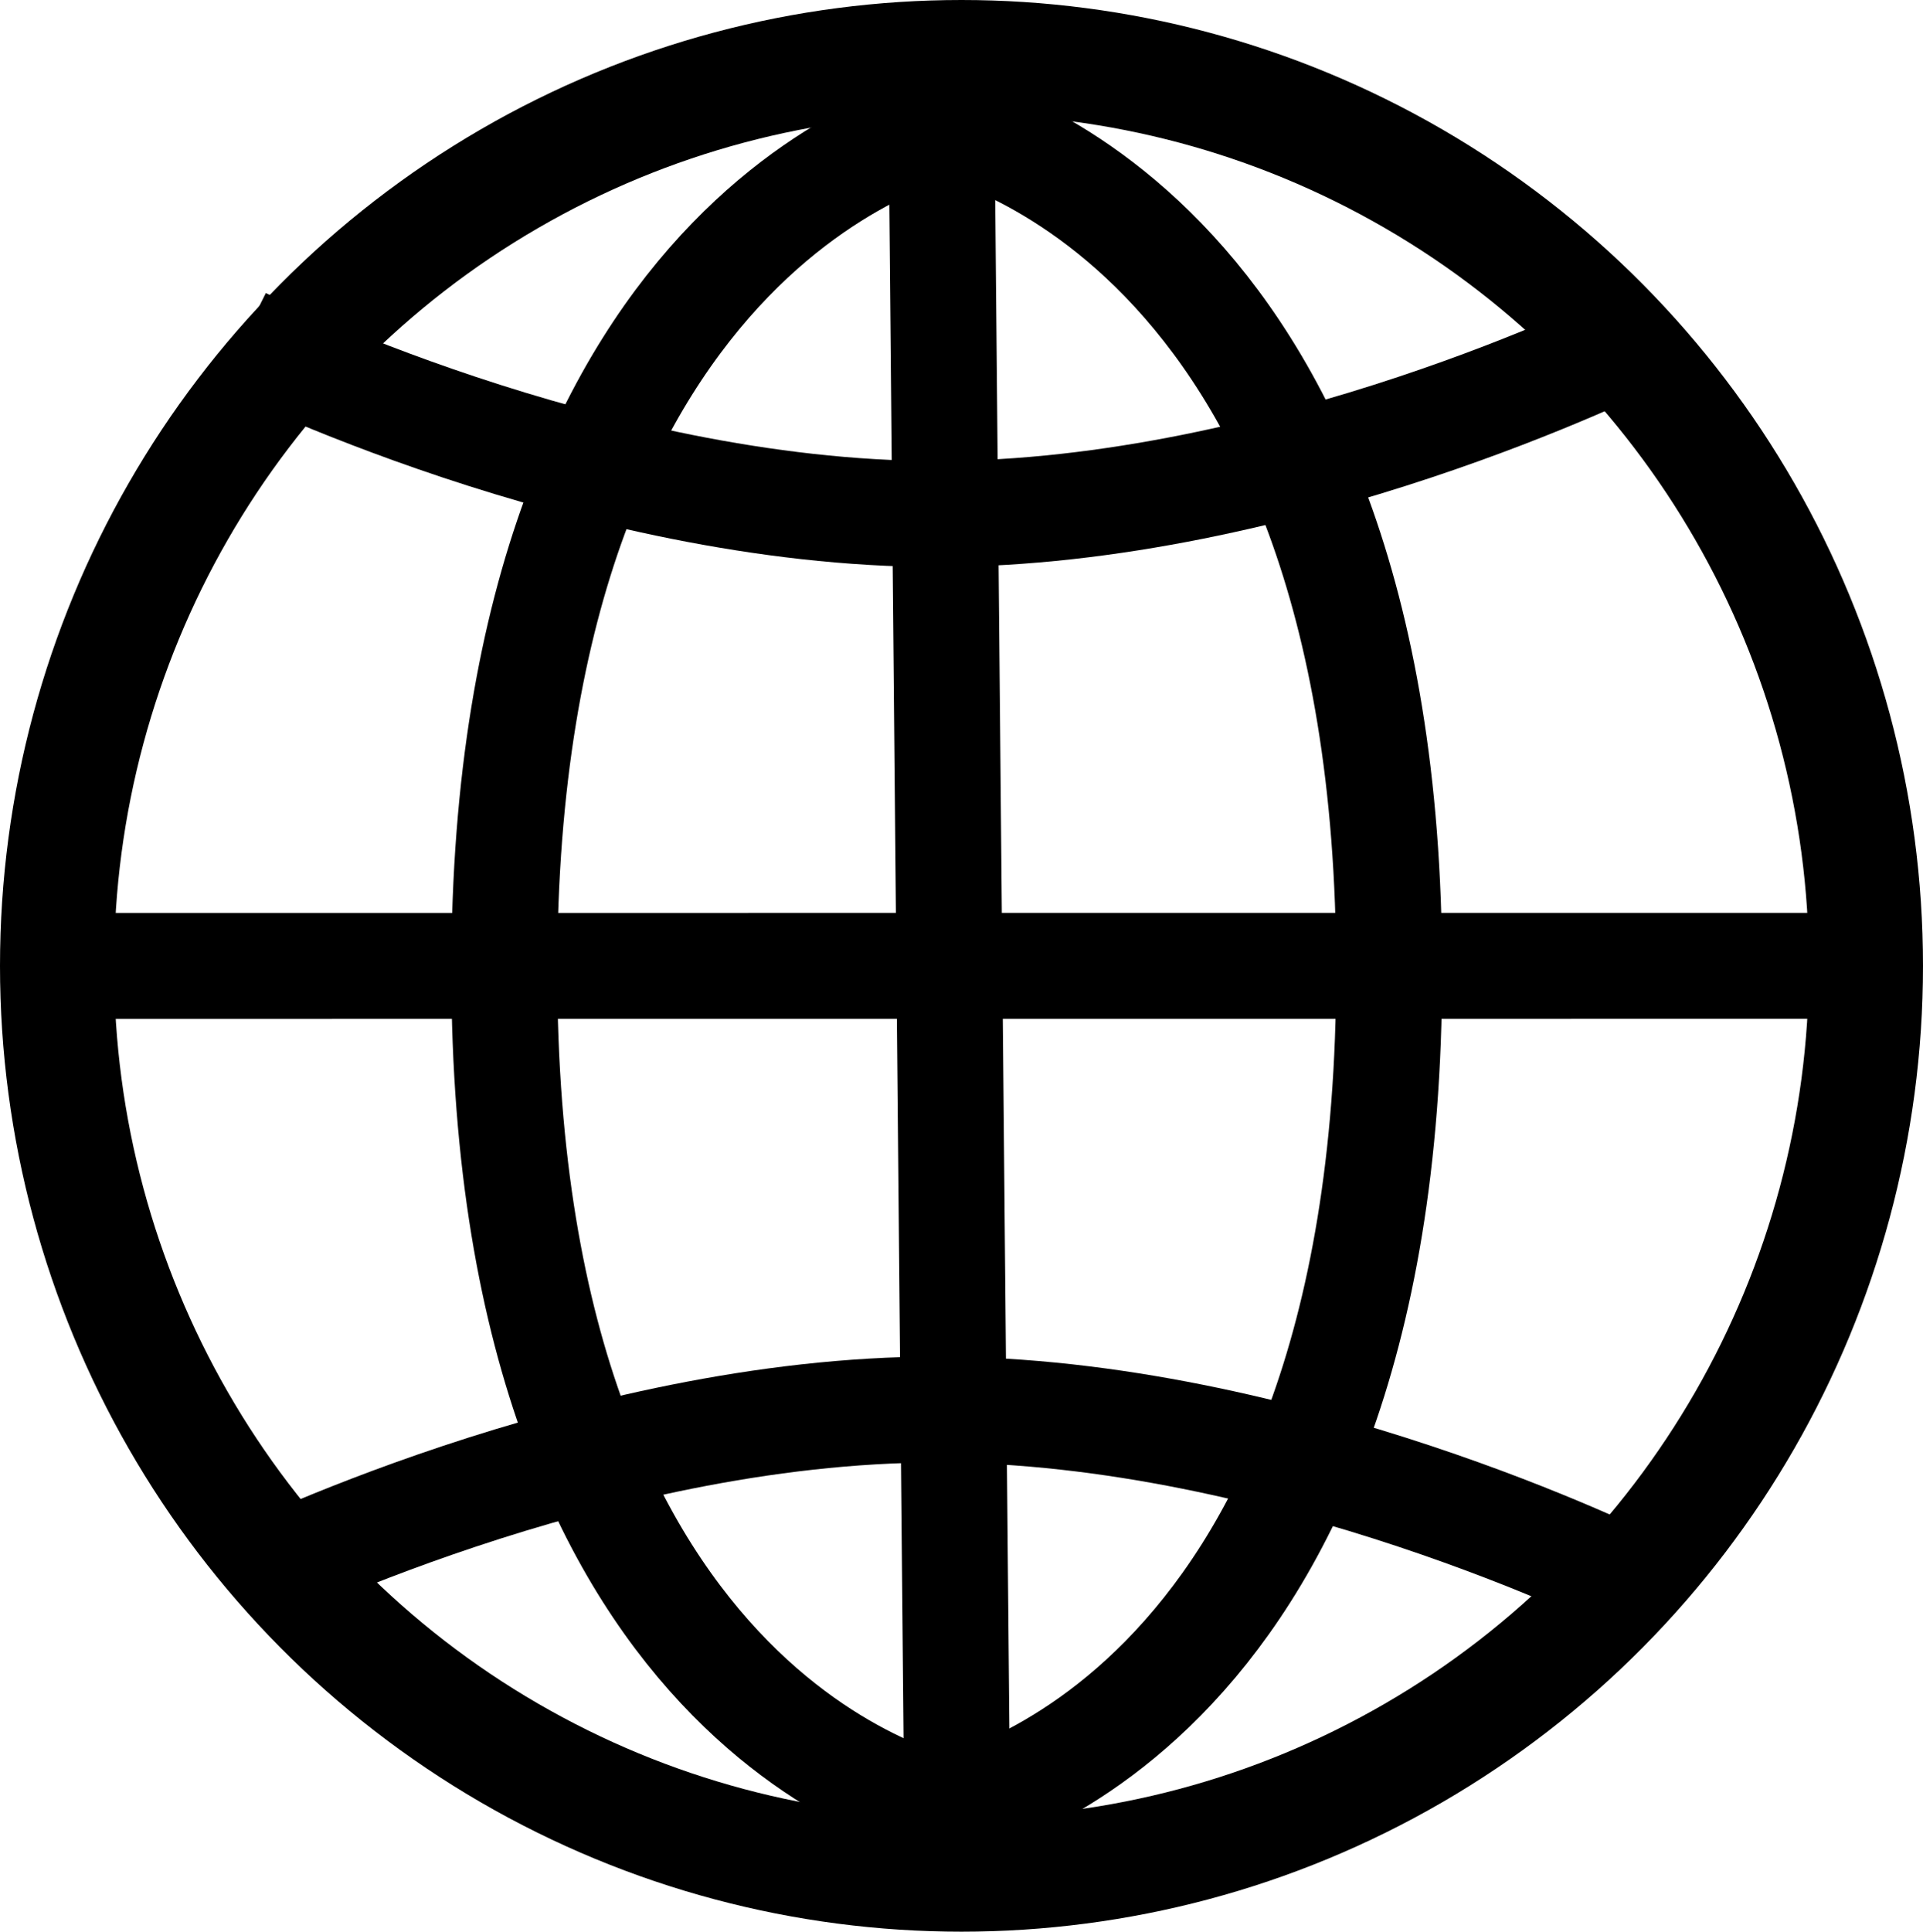 <svg xmlns="http://www.w3.org/2000/svg" width="236" height="237" viewBox="0 0 236 237"><defs><style>.a,.b,.d{fill:none;}.a,.b{stroke:#000;}.a{stroke-width:14px;}.b{stroke-width:13px;}.c{stroke:none;}</style></defs><g transform="translate(-291 -155)"><g class="a" transform="translate(291 155)"><ellipse class="c" cx="118" cy="118.5" rx="118" ry="118.5"/><ellipse class="d" cx="118" cy="118.5" rx="111" ry="111.5"/></g><path class="b" d="M262,352.291S304.64,331,347.279,331s85.279,21.291,85.279,21.291" transform="translate(58.721 -3.061)"/><path class="b" d="M262,331s42.64,21.291,85.279,21.291S432.558,331,432.558,331" transform="translate(58.721 -134.23)"/><path class="b" d="M0,0S9.423,55.448,103.2,55.448,207.333,0,207.333,0" transform="translate(406.035 377.332) rotate(-90)"/><path class="b" d="M0,55.448S9.423,0,103.2,0,207.333,55.448,207.333,55.448" transform="translate(352.89 377.332) rotate(-90)"/><line class="b" x2="2" y2="216" transform="translate(406.5 164.5)"/><line class="b" y1="0.009" x2="213.87" transform="translate(302.63 273.5)"/></g></svg>